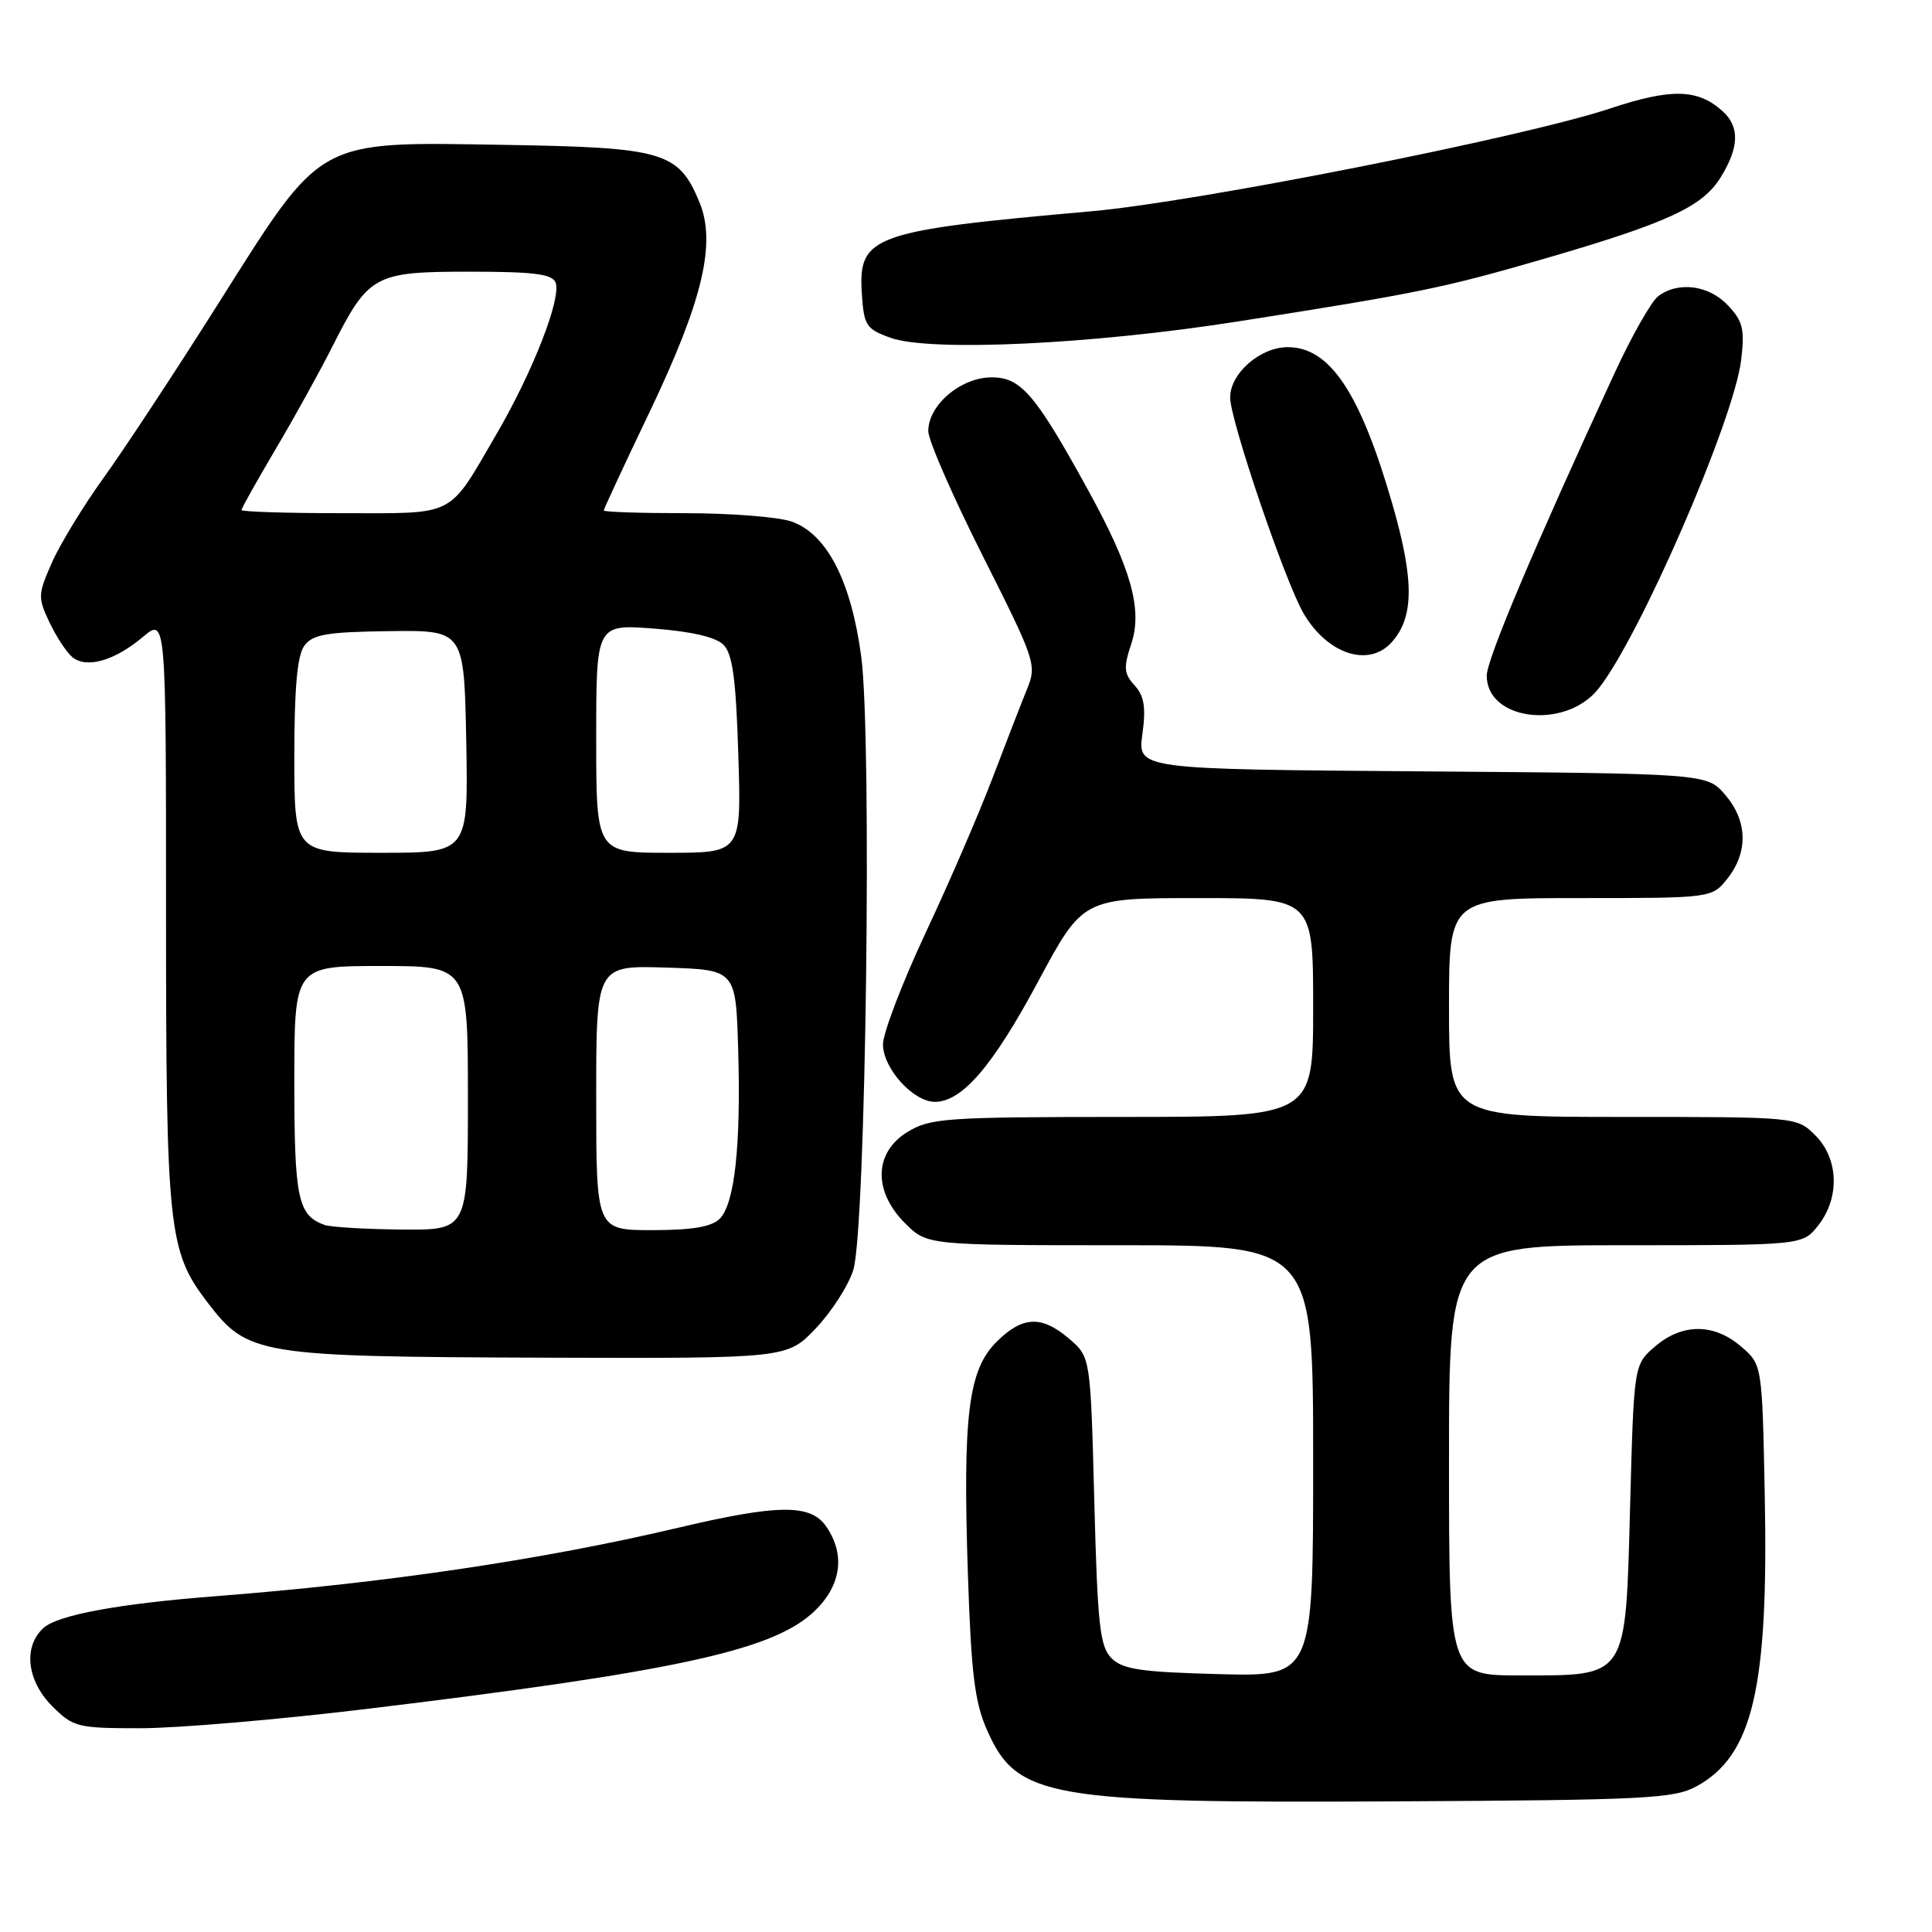 <?xml version="1.0" encoding="UTF-8" standalone="no"?>
<!DOCTYPE svg PUBLIC "-//W3C//DTD SVG 1.1//EN" "http://www.w3.org/Graphics/SVG/1.1/DTD/svg11.dtd" >
<svg xmlns="http://www.w3.org/2000/svg" xmlns:xlink="http://www.w3.org/1999/xlink" version="1.1" viewBox="0 0 256 256">
 <g >
 <path fill="currentColor"
d=" M 224.79 236.70 C 232.25 232.63 234.35 223.72 233.84 198.16 C 233.50 180.82 233.50 180.82 230.69 178.41 C 227.11 175.33 222.89 175.33 219.31 178.41 C 216.50 180.82 216.50 180.82 216.00 199.50 C 215.38 222.60 215.77 222.00 201.39 222.00 C 192.00 222.00 192.00 222.00 192.00 193.50 C 192.00 165.00 192.00 165.00 215.43 165.00 C 238.85 165.00 238.85 165.00 240.93 162.37 C 243.80 158.71 243.64 153.55 240.55 150.45 C 238.09 148.00 238.09 148.00 215.05 148.00 C 192.00 148.00 192.00 148.00 192.00 133.50 C 192.00 119.00 192.00 119.00 209.43 119.00 C 226.85 119.00 226.85 119.00 228.93 116.37 C 231.67 112.87 231.55 108.75 228.59 105.31 C 226.17 102.50 226.17 102.50 188.46 102.21 C 150.74 101.93 150.74 101.93 151.37 97.30 C 151.86 93.73 151.62 92.24 150.35 90.83 C 148.91 89.25 148.85 88.47 149.92 85.25 C 151.40 80.74 149.87 75.29 144.21 65.00 C 137.21 52.25 135.29 50.00 131.41 50.00 C 127.32 50.00 123.00 53.66 123.00 57.12 C 123.00 58.34 126.25 65.78 130.22 73.66 C 137.19 87.50 137.39 88.11 136.11 91.25 C 135.38 93.04 133.33 98.33 131.55 103.00 C 129.78 107.67 125.78 116.94 122.66 123.58 C 119.55 130.23 117.00 136.89 117.00 138.38 C 117.00 141.56 121.01 146.00 123.88 146.00 C 127.48 146.00 131.56 141.25 137.55 130.07 C 143.49 119.00 143.49 119.00 158.74 119.00 C 174.00 119.00 174.00 119.00 174.00 133.50 C 174.00 148.00 174.00 148.00 148.75 148.00 C 125.34 148.01 123.26 148.15 120.25 149.99 C 115.81 152.70 115.67 157.83 119.92 162.08 C 122.85 165.00 122.85 165.00 148.42 165.00 C 174.00 165.00 174.00 165.00 174.00 193.58 C 174.00 222.16 174.00 222.16 161.53 221.83 C 151.19 221.56 148.76 221.20 147.28 219.72 C 145.74 218.17 145.43 215.40 145.00 198.88 C 144.50 179.82 144.50 179.82 141.69 177.41 C 138.02 174.26 135.48 174.37 132.02 177.83 C 128.30 181.55 127.56 187.58 128.25 208.57 C 128.69 221.79 129.15 225.55 130.80 229.28 C 134.76 238.23 138.86 238.94 185.00 238.69 C 218.02 238.52 221.81 238.33 224.79 236.70 Z  M 48.44 226.46 C 88.78 221.59 101.89 218.79 107.50 213.87 C 111.43 210.41 112.16 206.10 109.44 202.22 C 107.38 199.27 103.06 199.32 89.84 202.44 C 71.78 206.70 50.92 209.78 28.50 211.51 C 15.75 212.50 7.67 213.99 5.77 215.71 C 3.04 218.18 3.55 222.70 6.92 226.08 C 9.71 228.86 10.26 229.00 18.61 229.00 C 23.43 229.00 36.85 227.86 48.44 226.46 Z  M 108.10 176.01 C 110.19 173.82 112.43 170.33 113.07 168.26 C 114.73 162.90 115.57 97.77 114.11 86.94 C 112.76 76.93 109.55 70.74 104.87 69.10 C 103.13 68.50 96.82 68.00 90.85 68.00 C 84.88 68.00 80.00 67.84 80.00 67.64 C 80.00 67.45 82.72 61.59 86.05 54.64 C 93.13 39.83 94.94 32.19 92.66 26.74 C 89.90 20.12 87.91 19.54 67.05 19.20 C 41.69 18.79 42.91 18.12 29.00 40.11 C 23.23 49.25 16.33 59.72 13.68 63.38 C 11.04 67.05 7.98 72.06 6.89 74.52 C 5.02 78.75 5.00 79.19 6.55 82.45 C 7.45 84.35 8.81 86.43 9.58 87.07 C 11.45 88.62 15.18 87.56 18.92 84.41 C 22.00 81.82 22.00 81.82 22.00 120.75 C 22.00 162.93 22.30 165.77 27.46 172.53 C 32.83 179.57 34.06 179.77 72.40 179.90 C 104.31 180.00 104.31 180.00 108.10 176.01 Z  M 211.76 91.31 C 217.20 84.56 229.74 55.71 230.71 47.72 C 231.20 43.63 230.95 42.57 228.97 40.47 C 226.44 37.78 222.39 37.24 219.72 39.25 C 218.81 39.94 216.19 44.55 213.91 49.50 C 203.15 72.82 197.00 87.39 197.00 89.53 C 197.00 95.49 207.38 96.74 211.76 91.31 Z  M 184.39 85.12 C 187.37 81.82 187.41 76.94 184.54 66.94 C 180.25 52.05 176.24 46.00 170.63 46.00 C 166.98 46.00 163.00 49.48 163.00 52.67 C 163.00 55.67 170.28 77.09 172.73 81.28 C 175.89 86.68 181.35 88.48 184.39 85.12 Z  M 164.00 42.60 C 187.95 38.84 191.23 38.17 204.50 34.32 C 220.95 29.54 225.58 27.41 227.99 23.51 C 230.46 19.52 230.54 16.80 228.25 14.73 C 224.95 11.76 221.46 11.68 213.30 14.39 C 201.81 18.20 158.68 26.74 144.66 27.99 C 115.48 30.58 113.70 31.22 114.20 38.95 C 114.48 43.14 114.77 43.60 118.00 44.76 C 123.25 46.64 144.65 45.64 164.00 42.60 Z  M 43.00 162.31 C 39.47 161.04 39.00 158.83 39.00 143.31 C 39.00 128.00 39.00 128.00 50.50 128.00 C 62.00 128.00 62.00 128.00 62.00 145.50 C 62.00 163.00 62.00 163.00 53.25 162.92 C 48.44 162.88 43.83 162.60 43.00 162.31 Z  M 79.00 145.46 C 79.00 127.92 79.00 127.92 88.25 128.21 C 97.50 128.50 97.50 128.50 97.81 139.00 C 98.19 151.81 97.35 159.51 95.36 161.50 C 94.29 162.56 91.70 163.00 86.43 163.00 C 79.00 163.00 79.00 163.00 79.00 145.46 Z  M 39.00 100.19 C 39.00 91.15 39.39 86.85 40.32 85.57 C 41.43 84.06 43.25 83.74 51.57 83.63 C 61.50 83.50 61.50 83.50 61.78 98.25 C 62.05 113.00 62.05 113.00 50.53 113.00 C 39.00 113.00 39.00 113.00 39.00 100.19 Z  M 79.00 97.86 C 79.00 82.71 79.00 82.71 86.65 83.29 C 91.61 83.67 94.85 84.42 95.86 85.43 C 97.07 86.64 97.52 89.94 97.83 100.00 C 98.24 113.00 98.24 113.00 88.62 113.00 C 79.00 113.00 79.00 113.00 79.00 97.86 Z  M 32.00 67.58 C 32.00 67.35 34.03 63.74 36.50 59.55 C 38.98 55.36 42.35 49.27 43.99 46.02 C 48.85 36.40 49.57 36.00 62.22 36.00 C 70.78 36.00 73.18 36.31 73.62 37.45 C 74.41 39.51 70.60 49.26 65.80 57.50 C 59.28 68.68 60.61 68.00 45.35 68.00 C 38.01 68.00 32.00 67.81 32.00 67.58 Z "/>
</g>
</svg>
